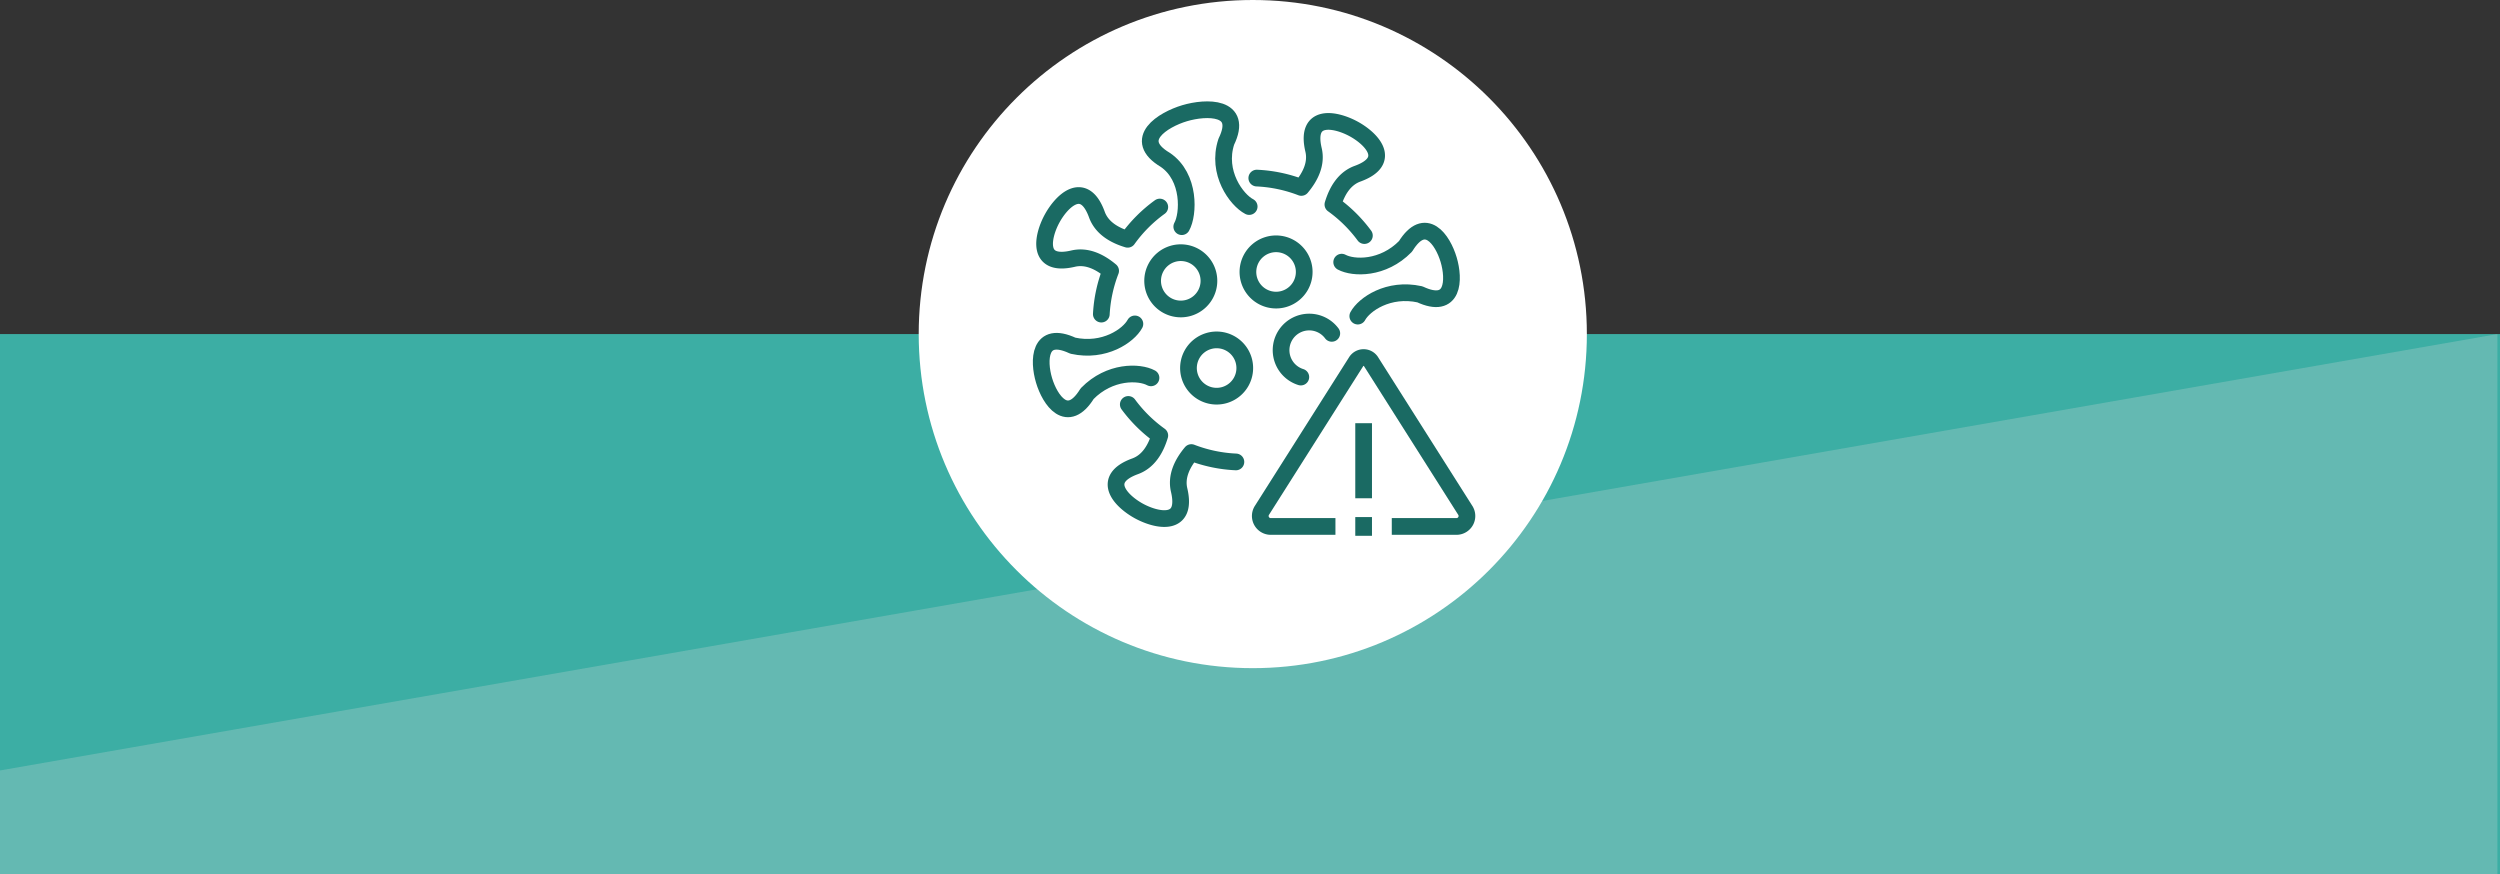 <svg xmlns="http://www.w3.org/2000/svg" width="449" height="157" viewBox="0 0 449 157">
  <rect x="0" y="0" width="449" height="157" fill="#333333" stroke="none"/>
  <g id="Grupo_3552" data-name="Grupo 3552" transform="translate(-581 -5032)">
    <g id="Grupo_3391" data-name="Grupo 3391" transform="translate(0 -49)">
      <rect id="Rectángulo_953" data-name="Rectángulo 953" width="449" height="97" transform="translate(581 5141)" fill="#3caea4"/>
      <path id="Trazado_2034" data-name="Trazado 2034" d="M0,79.308,448.532.934v97H0Z" transform="translate(581 5140.066)" fill="#dedede" opacity="0.251"/>
      <g id="Grupo_3389" data-name="Grupo 3389" transform="translate(746 5080.527)">
        <circle id="Elipse_562" data-name="Elipse 562" cx="60" cy="60" r="60" transform="translate(0 0.473)" fill="#fff"/>
        <g id="Grupo_3387" data-name="Grupo 3387" transform="translate(22 20.182)">
          <path id="Trazado_2035" data-name="Trazado 2035" d="M2573.289,730.806c2.1,1.133,7.423,1.3,11.464-2.836,3.558-5.752,6.679-1.19,7.744,2.378s.957,9.094-5.173,6.234c-5.647-1.245-10.01,1.816-11.142,3.913" transform="translate(-2519.323 -703.432)" fill="none" stroke="#1a6a63" stroke-linecap="round" stroke-linejoin="round" stroke-width="3"/>
          <path id="Trazado_2036" data-name="Trazado 2036" d="M2520.246,652.175a25.389,25.389,0,0,0-5.655-5.581c.736-2.447,2.064-4.668,4.432-5.529,6.356-2.312,2.525-6.3-.75-8.066s-8.708-2.789-7.157,3.795c.578,2.453-.552,4.781-2.194,6.738a25.382,25.382,0,0,0-8-1.681" transform="translate(-2462.202 -629.577)" fill="none" stroke="#1a6a63" stroke-linecap="round" stroke-linejoin="round" stroke-width="3"/>
          <path id="Trazado_2037" data-name="Trazado 2037" d="M2383.094,872.995a25.385,25.385,0,0,0,5.656,5.581c-.736,2.447-2.064,4.668-4.432,5.529-6.357,2.313-2.525,6.3.75,8.066s8.708,2.789,7.157-3.795c-.578-2.453.551-4.781,2.194-6.738a25.388,25.388,0,0,0,8,1.681" transform="translate(-2367.452 -820.067)" fill="none" stroke="#1a6a63" stroke-linecap="round" stroke-linejoin="round" stroke-width="3"/>
          <path id="Trazado_2038" data-name="Trazado 2038" d="M2333.918,804.322c-1.133,2.1-5.495,5.158-11.142,3.913-6.13-2.86-6.239,2.667-5.173,6.234s4.186,8.13,7.744,2.378c4.041-4.138,9.367-3.969,11.464-2.837" transform="translate(-2317.09 -765.859)" fill="none" stroke="#1a6a63" stroke-linecap="round" stroke-linejoin="round" stroke-width="3"/>
          <path id="Trazado_2039" data-name="Trazado 2039" d="M2415.728,642.727c1.245-2.211,1.567-8.911-2.945-11.991-6.177-3.672-.408-7.232,3.456-8.386s10.641-1.338,7.488,5.119c-1.824,5.558,1.858,10.477,4.111,11.643" transform="translate(-2390.484 -621.725)" fill="none" stroke="#1a6a63" stroke-linecap="round" stroke-linejoin="round" stroke-width="3"/>
          <path id="Trazado_2040" data-name="Trazado 2040" d="M2330.171,716.167a25.391,25.391,0,0,1,1.67-7.768c-1.957-1.643-4.285-2.772-6.738-2.194-6.584,1.551-5.564-3.882-3.795-7.157s5.754-7.107,8.066-.75c.862,2.368,3.083,3.7,5.529,4.432a25.383,25.383,0,0,1,5.766-5.79" transform="translate(-2319.373 -679.464)" fill="none" stroke="#1a6a63" stroke-linecap="round" stroke-linejoin="round" stroke-width="3"/>
          <path id="Trazado_2041" data-name="Trazado 2041" d="M2530.708,804.767a5.056,5.056,0,1,0-5.562,7.85" transform="translate(-2478.52 -764.606)" fill="none" stroke="#1a6a63" stroke-linecap="round" stroke-linejoin="round" stroke-width="3"/>
          <path id="Trazado_2042" data-name="Trazado 2042" d="M2503.236,739.643a5.055,5.055,0,1,0-3.4,6.29A5.055,5.055,0,0,0,2503.236,739.643Z" transform="translate(-2456.21 -711.954)" fill="none" stroke="#1a6a63" stroke-linecap="round" stroke-linejoin="round" stroke-width="3"/>
          <path id="Trazado_2043" data-name="Trazado 2043" d="M2422,747.2a5.055,5.055,0,1,0-3.4,6.29A5.055,5.055,0,0,0,2422,747.2Z" transform="translate(-2392.087 -717.918)" fill="none" stroke="#1a6a63" stroke-linecap="round" stroke-linejoin="round" stroke-width="3"/>
          <path id="Trazado_2044" data-name="Trazado 2044" d="M2452.554,821.566a5.055,5.055,0,1,0-3.4,6.29A5.055,5.055,0,0,0,2452.554,821.566Z" transform="translate(-2416.204 -776.621)" fill="none" stroke="#1a6a63" stroke-linecap="round" stroke-linejoin="round" stroke-width="3"/>
          <path id="Trazado_2045" data-name="Trazado 2045" d="M2527.592,863.333h11.8a1.883,1.883,0,0,0,1.368-2.94l-16.859-26.6a1.58,1.58,0,0,0-2.736,0l-16.859,26.6a1.884,1.884,0,0,0,1.368,2.94h11.8" transform="translate(-2464.629 -788.497)" fill="none" stroke="#1a6a63" stroke-linejoin="round" stroke-width="3"/>
          <line id="Línea_20" data-name="Línea 20" y2="13.481" transform="translate(57.908 56.299)" fill="none" stroke="#1a6a63" stroke-linejoin="round" stroke-width="3"/>
          <line id="Línea_21" data-name="Línea 21" y2="3.37" transform="translate(57.908 73.151)" fill="none" stroke="#1a6a63" stroke-linejoin="round" stroke-width="3"/>
        </g>
      </g>
    </g>
  </g>
</svg>
